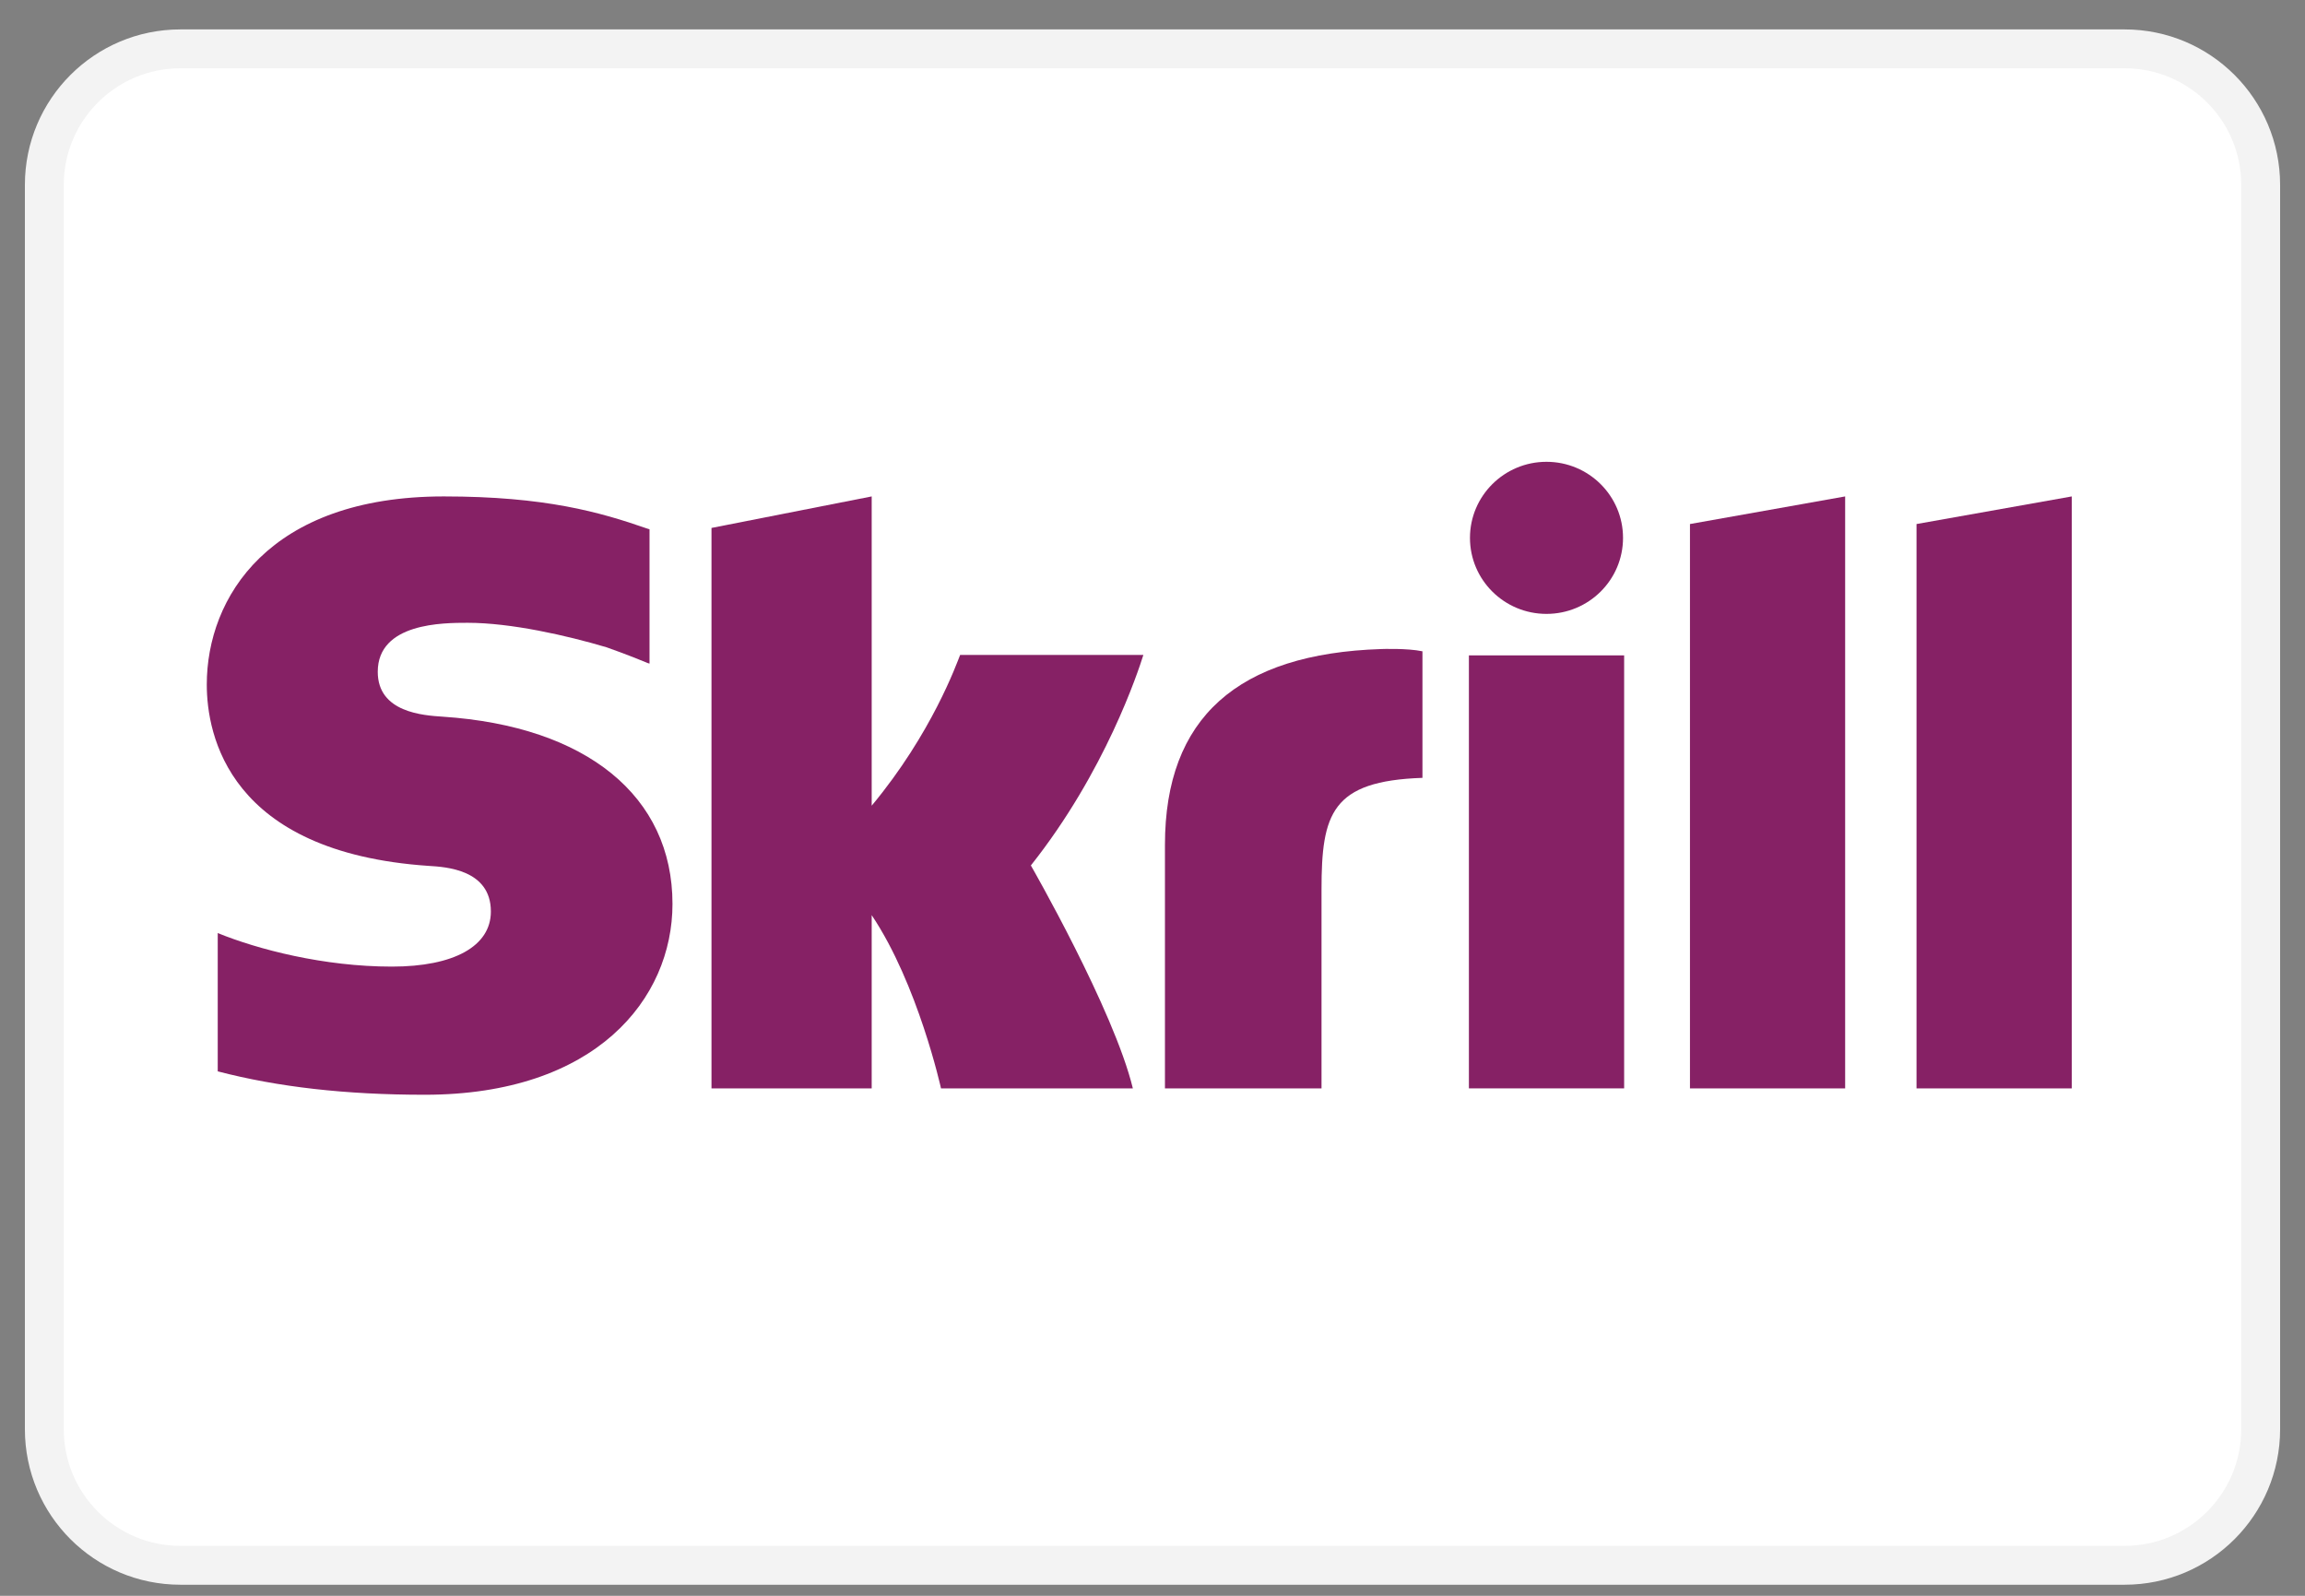 <svg width="52" height="36" viewBox="0 0 52 36" fill="none" xmlns="http://www.w3.org/2000/svg">
<rect x="0" y="0" width="52" height="36" fill="#808080" stroke="none"/>
<path d="M47.93 1.102H4.07C2.375 1.102 1 2.476 1 4.172V32.242C1 33.938 2.375 35.312 4.07 35.312H47.93C49.625 35.312 51 33.938 51 32.242V4.172C51 2.476 49.625 1.102 47.93 1.102Z" fill="white" stroke="#F3F3F3" stroke-width="0.877"/>
<path fill-rule="evenodd" clip-rule="evenodd" d="M43.236 11.822V24.554H46.739V11.199L43.236 11.822Z" fill="#862165"/>
<path fill-rule="evenodd" clip-rule="evenodd" d="M38.125 11.822L41.626 11.199V24.554H38.125V11.822Z" fill="#862165"/>
<path fill-rule="evenodd" clip-rule="evenodd" d="M33.138 24.553V14.785H36.64V24.553H33.138Z" fill="#862165"/>
<path fill-rule="evenodd" clip-rule="evenodd" d="M33.162 12.134C33.162 11.187 33.935 10.418 34.888 10.418C35.842 10.418 36.615 11.187 36.615 12.134C36.615 13.082 35.842 13.849 34.888 13.849C33.935 13.849 33.162 13.082 33.162 12.134Z" fill="#862165"/>
<path fill-rule="evenodd" clip-rule="evenodd" d="M31.161 14.642C27.925 14.746 26.281 16.189 26.281 19.058V24.553H29.813V20.071C29.813 18.354 30.039 17.618 32.09 17.548V14.693C31.745 14.62 31.161 14.642 31.161 14.642Z" fill="#862165"/>
<path fill-rule="evenodd" clip-rule="evenodd" d="M21.66 14.775C21.582 14.97 21.023 16.544 19.665 18.176V11.199L16.051 11.91V24.554H19.665V20.645C20.712 22.206 21.229 24.554 21.229 24.554H25.557C25.129 22.785 23.256 19.524 23.256 19.524C24.938 17.405 25.676 15.149 25.794 14.775H21.66Z" fill="#862165"/>
<path fill-rule="evenodd" clip-rule="evenodd" d="M9.99 16.168C9.548 16.139 8.522 16.073 8.522 15.156C8.522 14.05 9.997 14.05 10.551 14.05C11.525 14.05 12.784 14.335 13.685 14.603C13.685 14.603 14.187 14.779 14.614 14.959L14.653 14.97V11.94L14.6 11.924C13.537 11.554 12.302 11.199 10.012 11.199C6.064 11.199 4.665 13.484 4.665 15.443C4.665 16.571 5.152 19.228 9.672 19.534C10.056 19.557 11.074 19.616 11.074 20.563C11.074 21.346 10.241 21.806 8.84 21.806C7.306 21.806 5.816 21.418 4.912 21.049V24.169C6.266 24.522 7.793 24.697 9.582 24.697C13.441 24.697 15.171 22.535 15.171 20.392C15.171 17.963 13.236 16.384 9.99 16.168Z" fill="#862165"/>
</svg>
